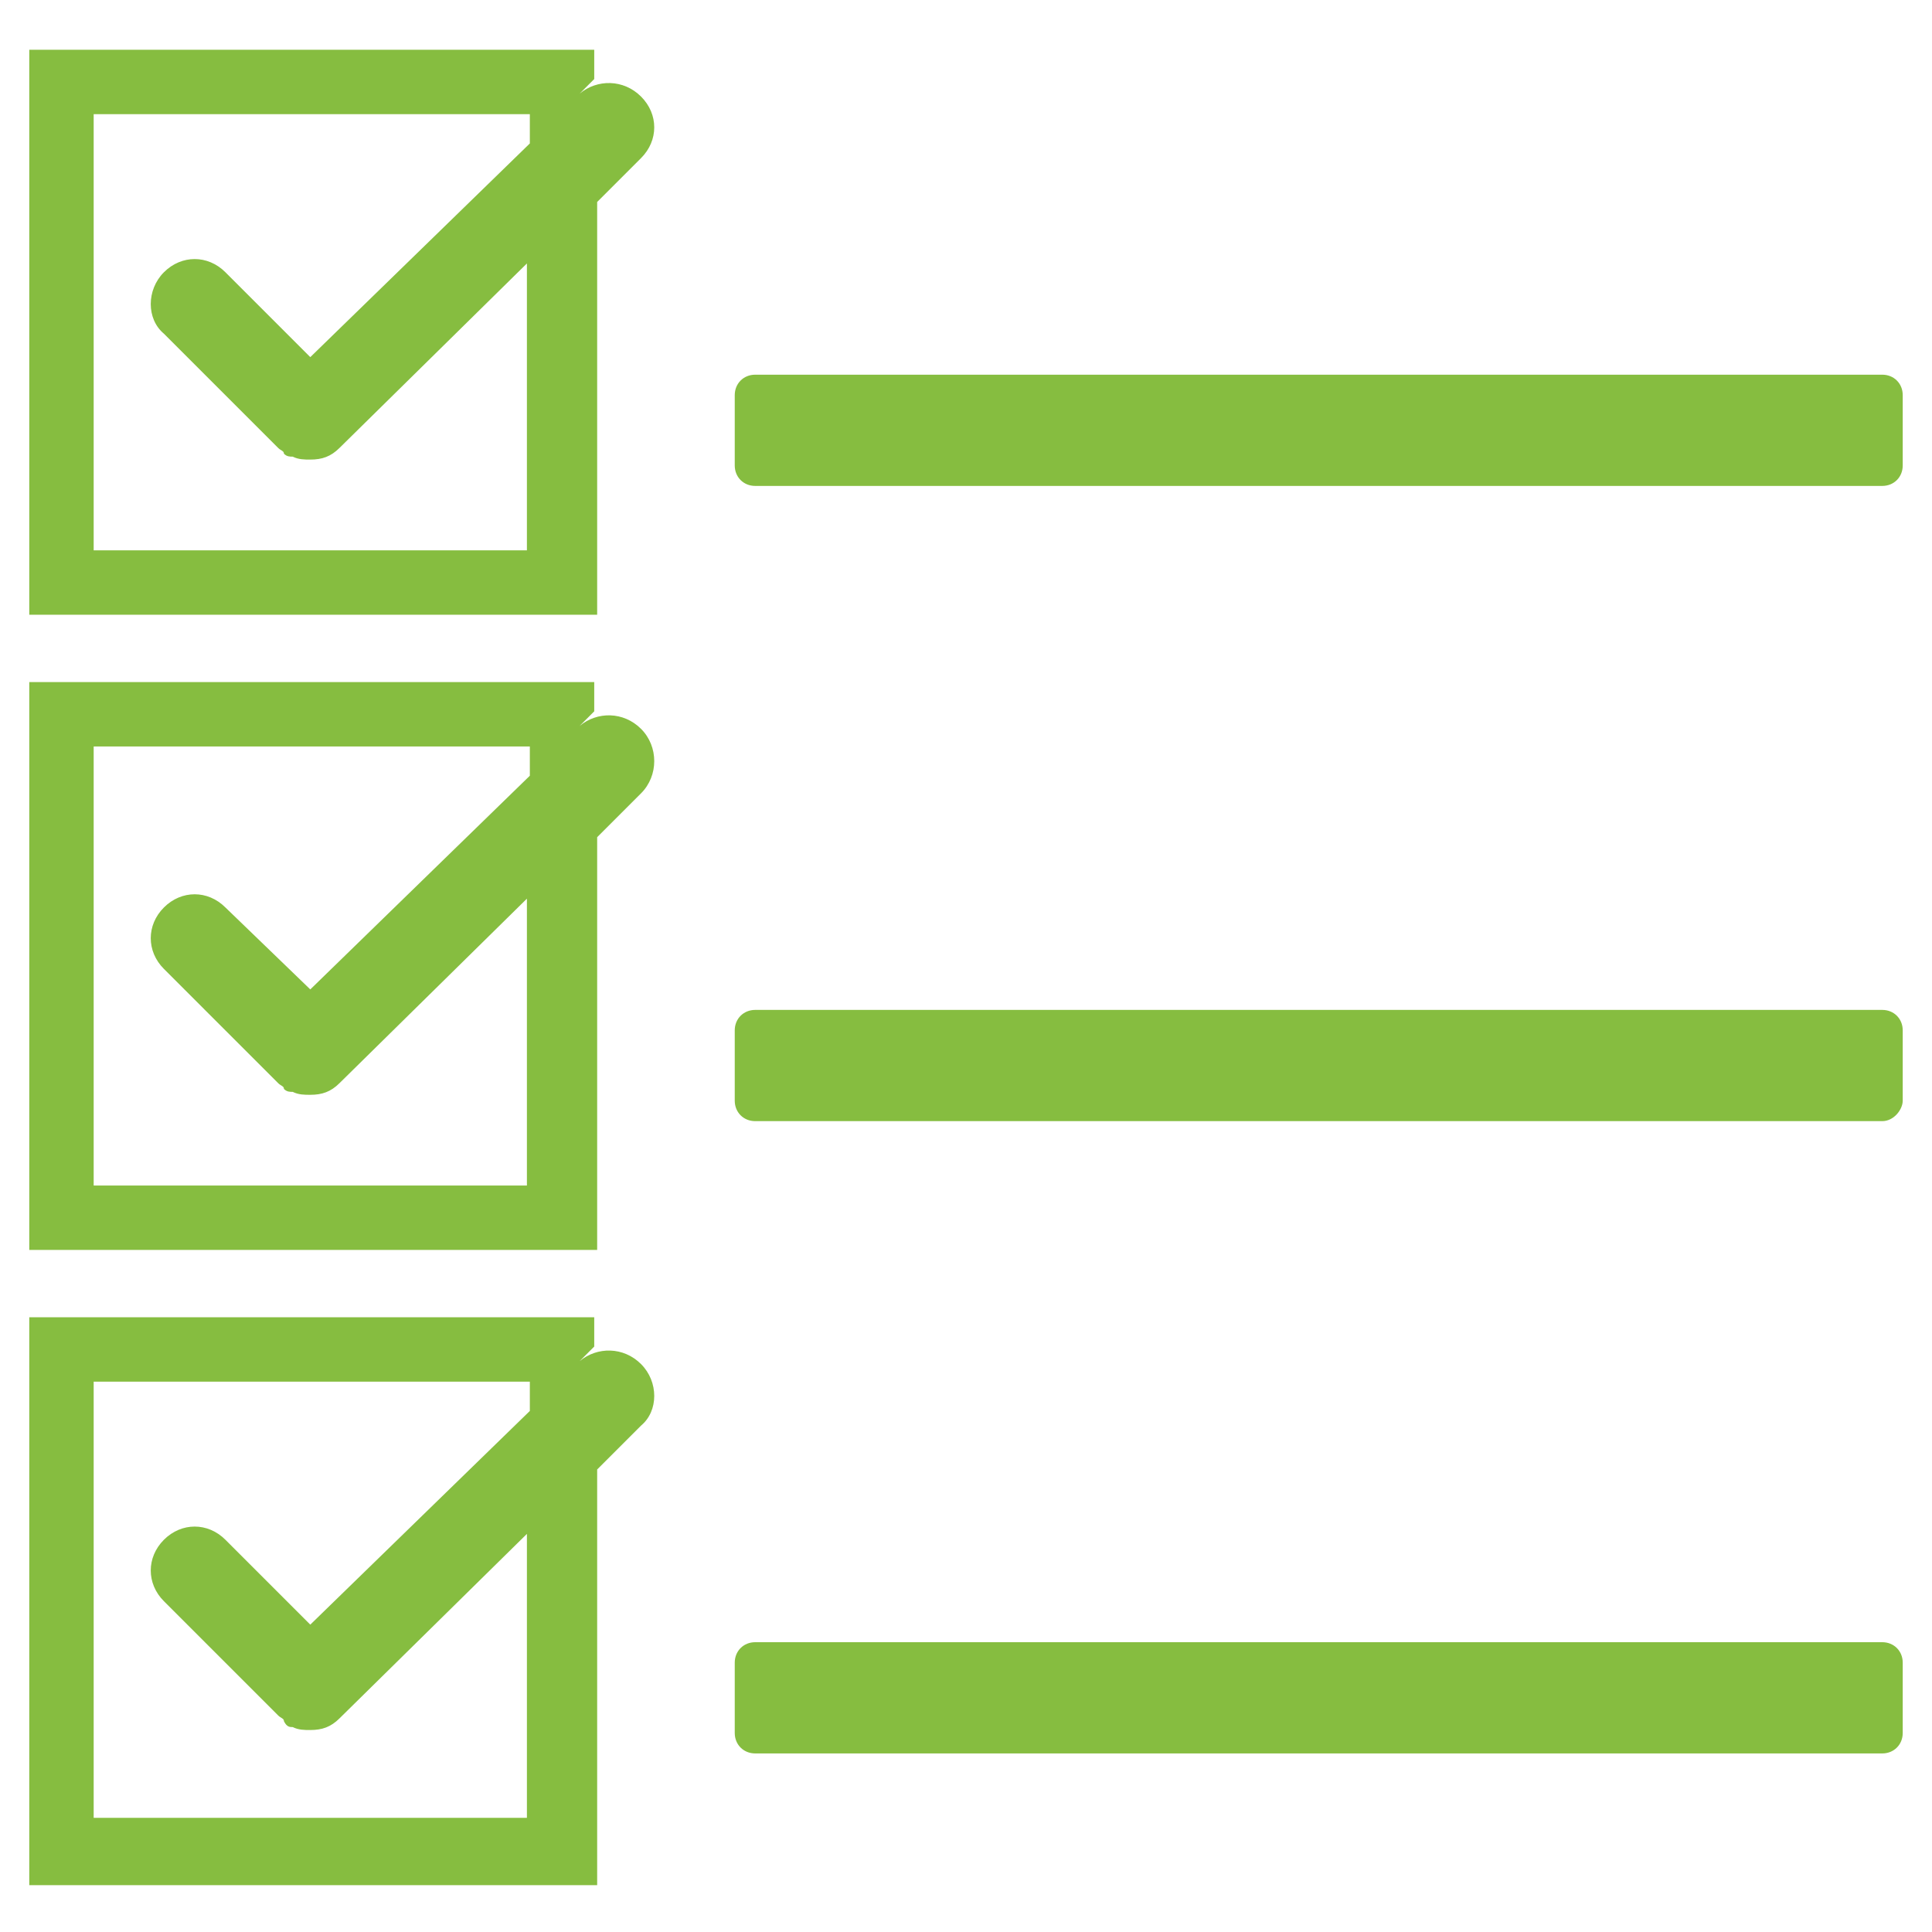 <?xml version="1.0" encoding="utf-8"?>
<!-- Generator: Adobe Illustrator 28.0.0, SVG Export Plug-In . SVG Version: 6.00 Build 0)  -->
<svg version="1.1" id="Layer_1" xmlns="http://www.w3.org/2000/svg" xmlns:xlink="http://www.w3.org/1999/xlink" x="0px" y="0px"
	 viewBox="0 0 66 66" style="enable-background:new 0 0 66 66;" xml:space="preserve">
<style type="text/css">
	.st0{fill:#86BD40;}
</style>
<path class="st0" d="M21.9,3.3c-0.6-0.6-1.5-0.6-2.1-0.1l0.5-0.5v-1H1V21h19.4V6.9l1.5-1.5C22.5,4.8,22.5,3.9,21.9,3.3z M18.1,18.8
	H3.2V3.9h14.9v1l-7.5,7.3L7.7,9.3c-0.6-0.6-1.5-0.6-2.1,0C5,9.9,5,10.9,5.6,11.4l3.9,3.9c0.1,0.1,0.2,0.1,0.2,0.2
	c0.1,0.1,0.2,0.1,0.3,0.1c0.2,0.1,0.4,0.1,0.6,0.1c0.4,0,0.7-0.1,1-0.4l0,0L18,9v9.8H18.1z M64.3,16.6H25.8c-0.4,0-0.7-0.3-0.7-0.7
	v-2.4c0-0.4,0.3-0.7,0.7-0.7h38.5c0.4,0,0.7,0.3,0.7,0.7v2.4C65,16.3,64.7,16.6,64.3,16.6z M21.9,24.9c-0.6-0.6-1.5-0.6-2.1-0.1
	l0.5-0.5v-1H1v19.4h19.4V28.6l1.5-1.5C22.5,26.5,22.5,25.5,21.9,24.9z M18.1,40.5H3.2v-15h14.9v1l-7.5,7.3L7.7,31
	c-0.6-0.6-1.5-0.6-2.1,0s-0.6,1.5,0,2.1L9.5,37c0.1,0.1,0.2,0.1,0.2,0.2c0.1,0.1,0.2,0.1,0.3,0.1c0.2,0.1,0.4,0.1,0.6,0.1
	c0.4,0,0.7-0.1,1-0.4l0,0l6.4-6.3v9.8H18.1z M64.3,38.3H25.8c-0.4,0-0.7-0.3-0.7-0.7v-2.4c0-0.4,0.3-0.7,0.7-0.7h38.5
	c0.4,0,0.7,0.3,0.7,0.7v2.4C65,37.9,64.7,38.3,64.3,38.3z M21.9,46.6c-0.6-0.6-1.5-0.6-2.1-0.1l0.5-0.5v-1H1v19.4h19.4V50.2l1.5-1.5
	C22.5,48.2,22.5,47.2,21.9,46.6z M18.1,62.1H3.2V47.2h14.9v1l-7.5,7.3l-2.9-2.9c-0.6-0.6-1.5-0.6-2.1,0s-0.6,1.5,0,2.1l3.9,3.9
	c0.1,0.1,0.2,0.1,0.2,0.2C9.8,59,9.9,59,10,59c0.2,0.1,0.4,0.1,0.6,0.1c0.4,0,0.7-0.1,1-0.4l0,0l6.4-6.3v9.7H18.1z M64.3,59.9H25.8
	c-0.4,0-0.7-0.3-0.7-0.7v-2.4c0-0.4,0.3-0.7,0.7-0.7h38.5c0.4,0,0.7,0.3,0.7,0.7v2.4C65,59.6,64.7,59.9,64.3,59.9z"/>
</svg>
